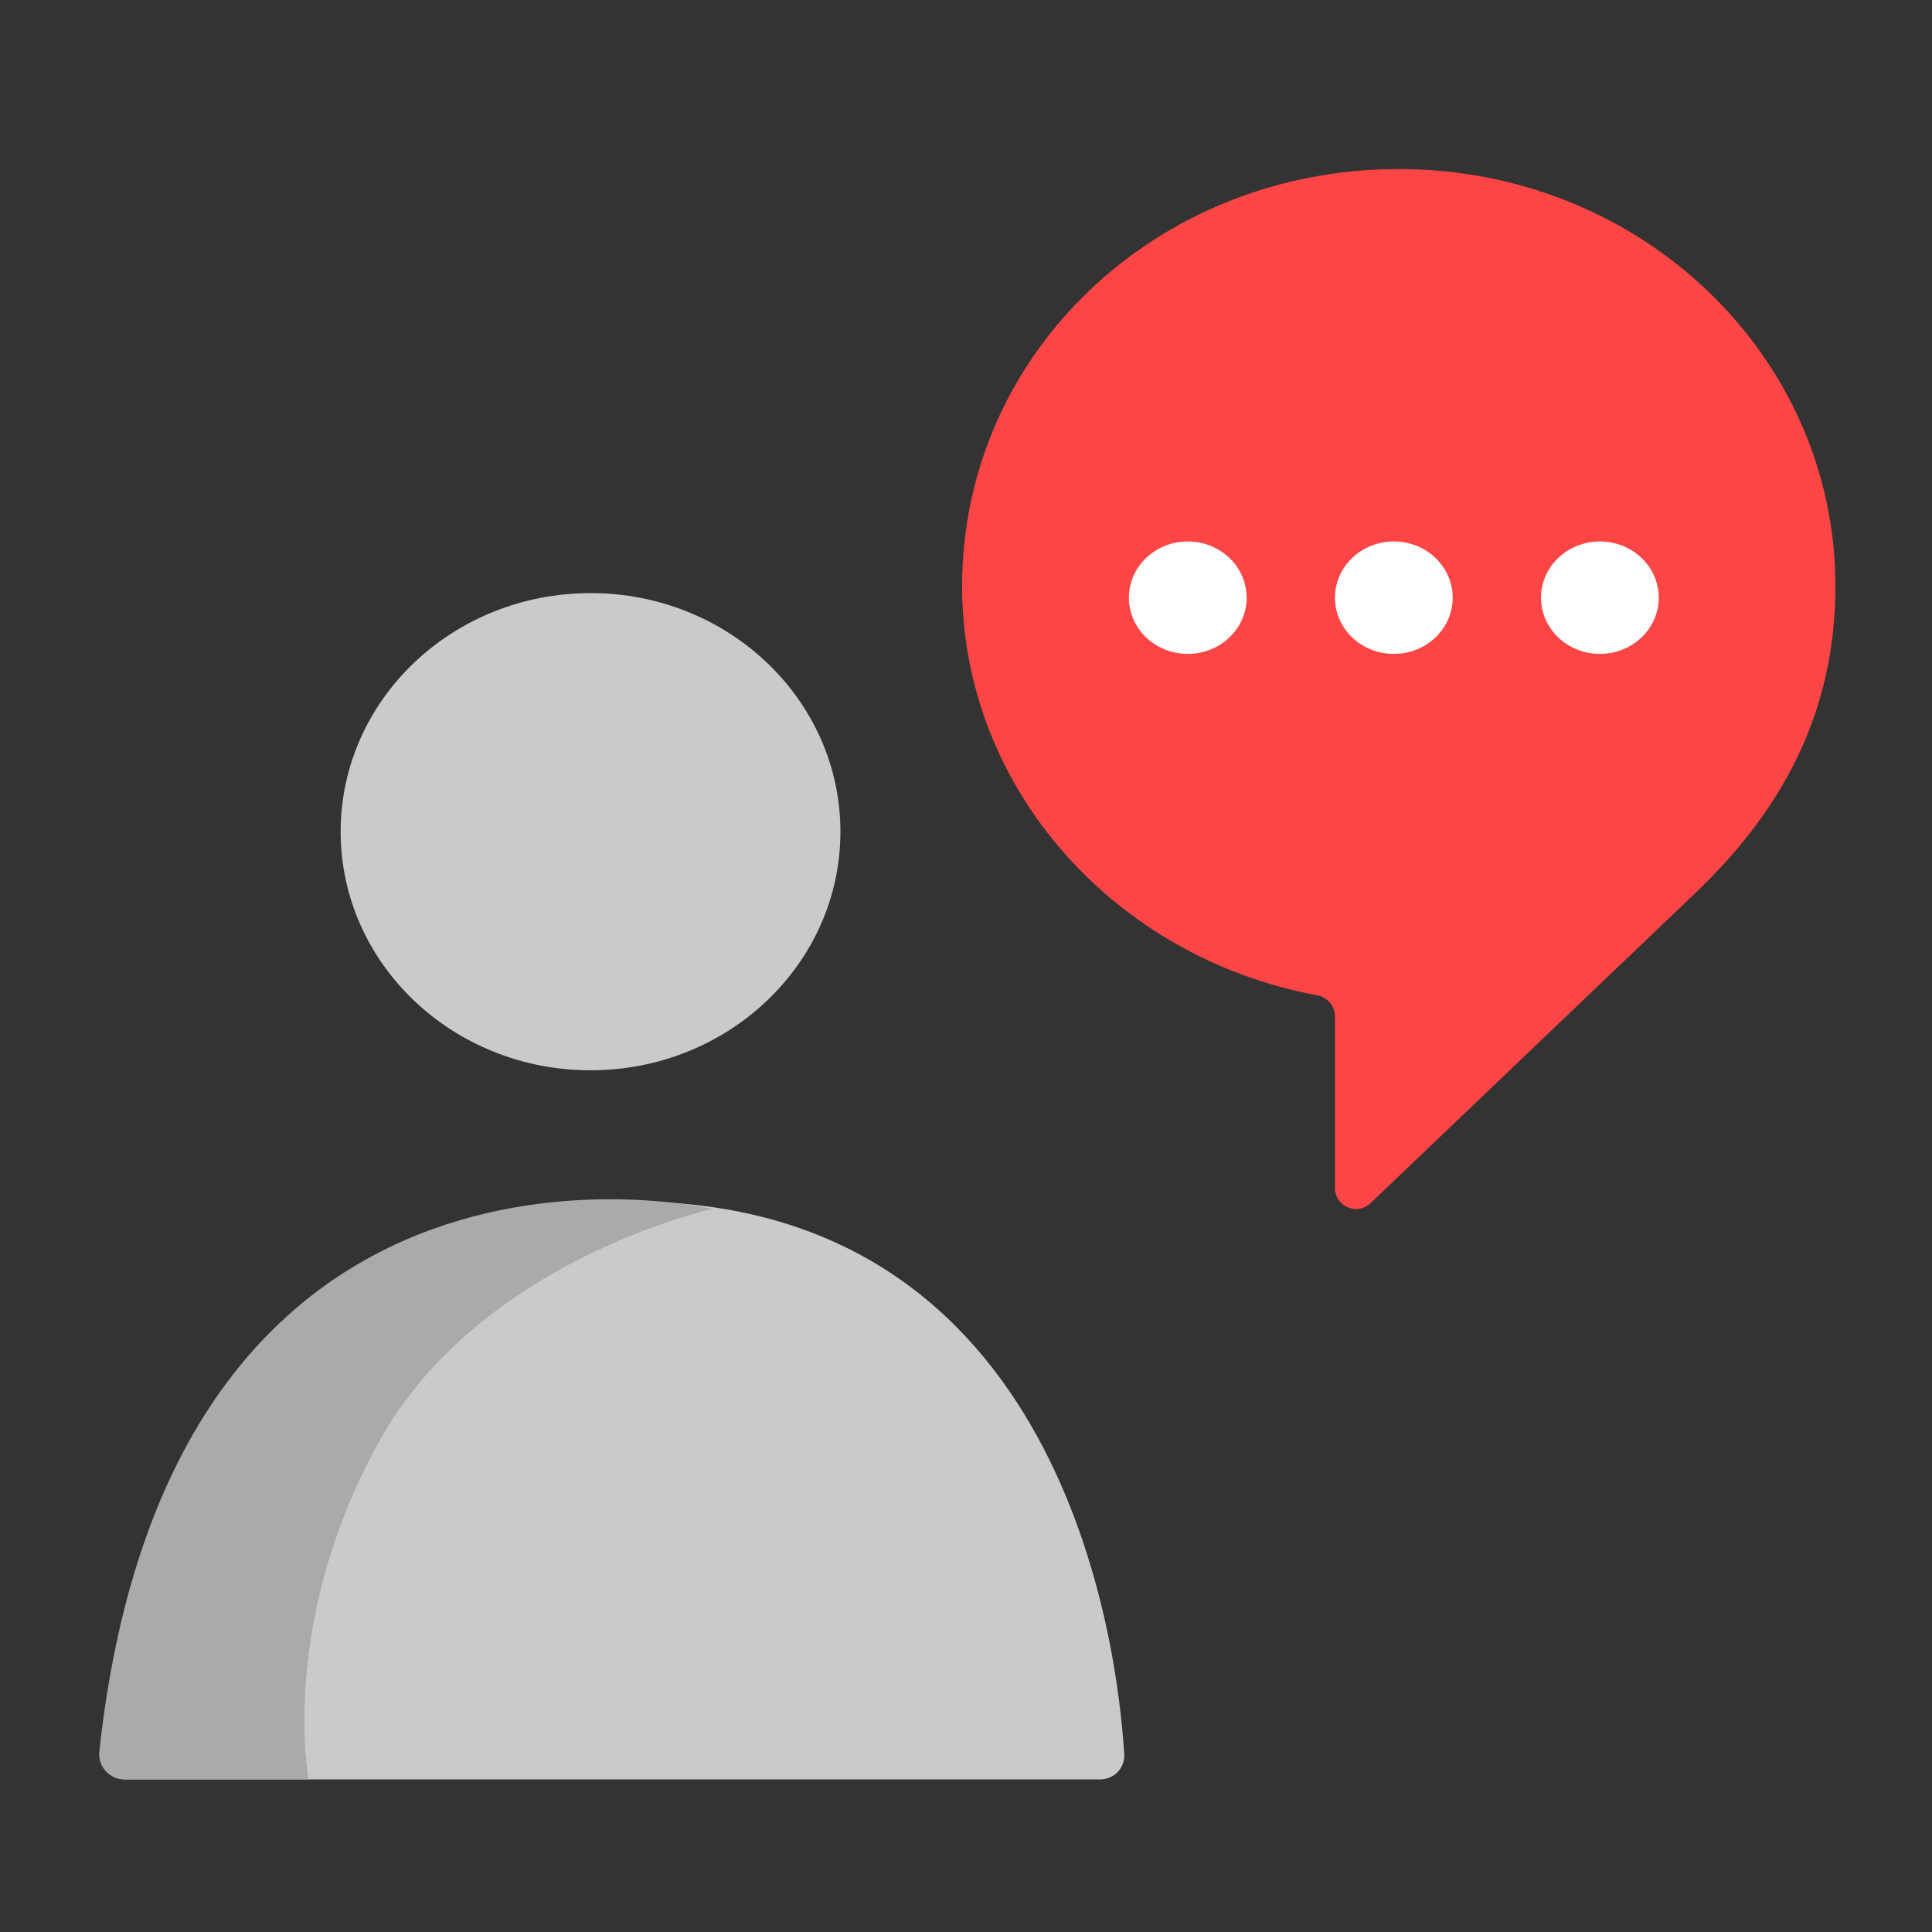 <svg width="80" height="80" viewBox="0 0 80 80" fill="none" xmlns="http://www.w3.org/2000/svg">
    <rect x="0" y="0" width="80" height="80" fill="#333333" stroke="none"/>
    <path
        d="M76 24.264C76 14.759 67.975 7 57.919 7C47.863 7 39.839 14.662 39.839 24.264C39.839 32.648 46.165 39.661 54.534 41.211C54.96 41.289 55.278 41.654 55.278 42.087V49.191C55.278 49.957 56.196 50.349 56.75 49.821L70.21 36.969C73.969 33.38 76 29.307 76 24.264Z"
        fill="#FE4545" />
    <path
        d="M66.248 27.076C64.902 27.076 63.81 26.034 63.81 24.748C63.81 23.463 64.902 22.421 66.248 22.421C67.595 22.421 68.686 23.463 68.686 24.748C68.686 26.034 67.595 27.076 66.248 27.076Z"
        fill="white" />
    <path
        d="M57.716 27.076C56.369 27.076 55.278 26.034 55.278 24.748C55.278 23.463 56.369 22.421 57.716 22.421C59.062 22.421 60.153 23.463 60.153 24.748C60.153 26.034 59.062 27.076 57.716 27.076Z"
        fill="white" />
    <path
        d="M49.183 27.076C47.837 27.076 46.745 26.034 46.745 24.748C46.745 23.463 47.837 22.421 49.183 22.421C50.53 22.421 51.621 23.463 51.621 24.748C51.621 26.034 50.53 27.076 49.183 27.076Z"
        fill="white" />
    <path
        d="M24.453 44.319C18.738 44.319 14.106 39.895 14.106 34.439C14.106 28.982 18.738 24.559 24.453 24.559C30.168 24.559 34.8 28.982 34.8 34.439C34.8 39.895 30.168 44.319 24.453 44.319Z"
        fill="#CACACA" />
    <path
        d="M45.549 73.681C46.126 73.681 46.587 73.215 46.552 72.64C46.269 68.037 44.019 49.751 26.139 49.751C9.037 49.751 5.696 62.711 4.179 72.49C4.081 73.118 4.571 73.681 5.207 73.681H45.549Z"
        fill="#CACACA" />
    <path
        d="M12.78 73.681C12.78 73.681 11.525 67.203 15.706 59.677C19.887 52.152 29.502 50.062 29.502 50.062C29.502 50.062 7.124 44.772 4.112 72.526C4.046 73.135 4.526 73.681 5.138 73.681H12.78Z"
        fill="#AAAAAA" />
</svg>
